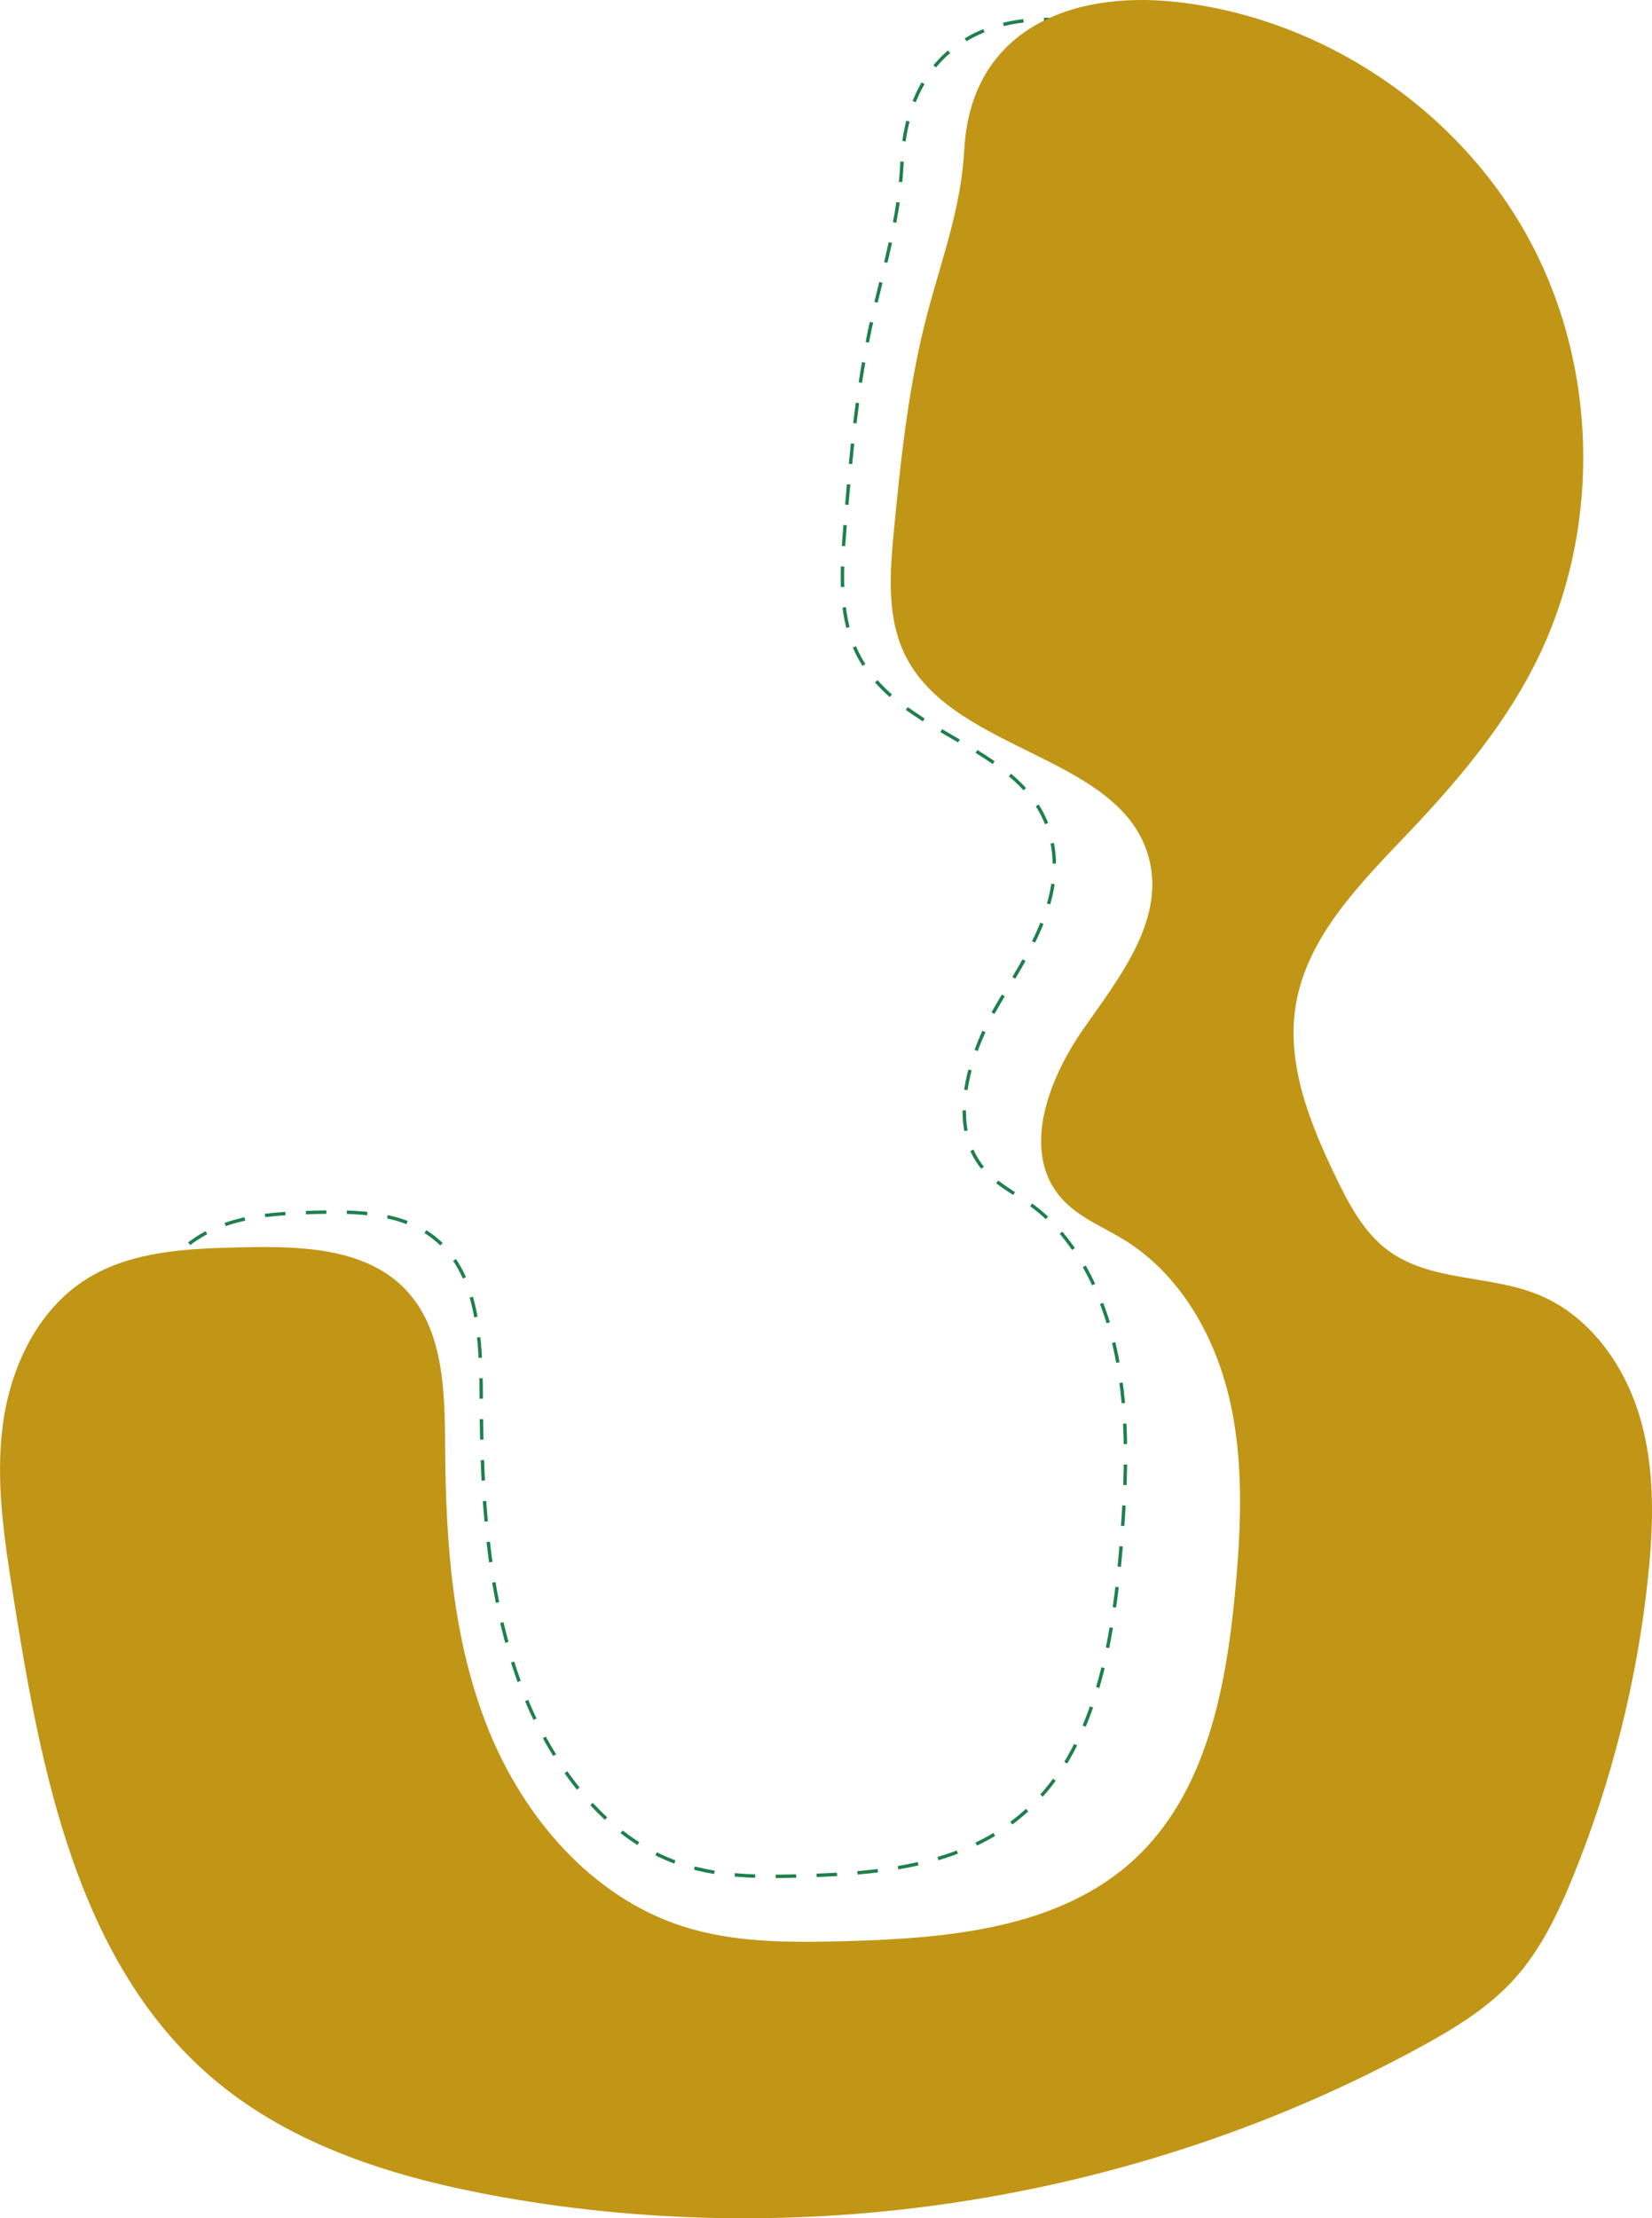 <?xml version="1.0" encoding="UTF-8"?>
<svg id="Capa_2" data-name="Capa 2" xmlns="http://www.w3.org/2000/svg" viewBox="0 0 967.46 1298.87">
  <defs>
    <style>
      .cls-1 {
        fill: none;
        stroke: #1e804b;
        stroke-dasharray: 0 0 11.99 11.99;
        stroke-miterlimit: 10;
        stroke-width: 2px;
      }

      .cls-2 {
        fill: #c19516;
        stroke-width: 0px;
      }
    </style>
  </defs>
  <g id="Capa_1-2" data-name="Capa 1">
    <path class="cls-1" d="M494.9,307.77c-1.99,24.26-3.71,50.08,5.78,71.73,23.83,54.38,104.37,54.9,115.63,114.67,6.34,33.67-14.6,64.88-31.38,93.12-16.78,28.24-29.95,68.9-10.73,94.9,7.98,10.79,19.84,16.13,30.17,23.67,26.13,19.08,42.57,53.05,49.61,88.33,7.05,35.29,5.67,72.12,2.82,108.22-4.3,54.32-13.71,112.57-47.54,149.76-35.69,39.24-88.79,44.61-137.55,46.16-26.03.83-52.62,1.07-77.39-8.41-42.97-16.44-75.2-60.9-92.03-110.37-16.83-49.47-20.14-103.81-20.42-157.12-.17-31.55-.5-66.76-19.16-89.36-19.05-23.07-49.7-23.92-77-23.23-25.73.65-52.94,1.81-74.61,18.18-22.9,17.3-35.54,49.2-39.14,81s.65,64.04,4.9,95.73c13.16,98.3,30.25,205.22,94.3,269.96,38.05,38.46,87.96,56.42,137.29,66.8,147.74,31.07,304.2,1.01,435.95-83.77,16.03-10.32,31.95-21.64,44.3-37.51,12.98-16.67,21.37-37.54,28.59-58.52,18.28-53.15,30.23-109.33,35.38-166.36,2.75-30.43,3.5-61.75-3.95-91.06s-24.24-56.58-48.28-68.06c-22.95-10.96-50.77-7.17-70.77-24.39-11.75-10.12-18.82-25.97-25.14-41.43-12.24-29.96-23.44-62.72-19.05-95.58,5.23-39.14,31.05-69.15,54.16-97.9,22.31-27.76,43.48-57.35,58.41-91.32,32.34-73.57,31.86-165.93-1.25-239.02-33.11-73.1-97.92-124.88-167.73-134.03-52.43-6.87-97.8,17.55-100.81,82.39-1.51,32.48-10.09,59.19-17.18,90.39-9.08,39.96-12.81,81.32-16.18,122.4Z"/>
    <path class="cls-2" d="M523.57,309.86c-2.46,25.37-4.57,52.38,7.14,75.02,29.41,56.87,128.8,57.42,142.69,119.92,7.83,35.21-18.01,67.85-38.72,97.39-20.71,29.54-36.95,72.06-13.24,99.24,9.85,11.29,24.49,16.87,37.22,24.75,32.24,19.95,52.53,55.48,61.22,92.38s7,75.42,3.48,113.17c-5.3,56.8-16.92,117.73-58.66,156.62-44.04,41.04-109.56,46.65-169.74,48.27-32.12.86-64.94,1.11-95.5-8.8-53.03-17.2-92.8-63.69-113.56-115.43-20.77-51.74-24.86-108.57-25.2-164.31-.2-32.99-.62-69.81-23.64-93.45-23.5-24.13-61.34-25.01-95.01-24.29-31.75.68-65.32,1.89-92.07,19.02-28.26,18.09-43.86,51.45-48.3,84.71s.81,66.97,6.04,100.12c16.24,102.8,37.33,214.61,116.36,282.33,46.95,40.23,108.55,59.01,169.42,69.86,182.31,32.5,375.38,1.06,537.96-87.6,19.78-10.79,39.42-22.63,54.66-39.23,16.01-17.44,26.38-39.26,35.28-61.2,22.56-55.58,37.3-114.33,43.66-173.98,3.39-31.82,4.32-64.58-4.88-95.23-9.2-30.65-29.91-59.17-59.57-71.17-28.32-11.46-62.65-7.5-87.33-25.51-14.5-10.58-23.23-27.15-31.02-43.32-15.1-31.33-28.92-65.6-23.51-99.95,6.45-40.93,38.32-72.31,66.84-102.38,27.54-29.04,53.66-59.97,72.08-95.5,39.91-76.94,39.31-173.52-1.55-249.97C855.26,64.89,775.29,10.74,689.14,1.17c-64.7-7.18-120.69,18.35-124.4,86.16-1.86,33.97-12.46,61.9-21.2,94.53-11.2,41.79-15.81,85.05-19.97,128Z"/>
  </g>
</svg>